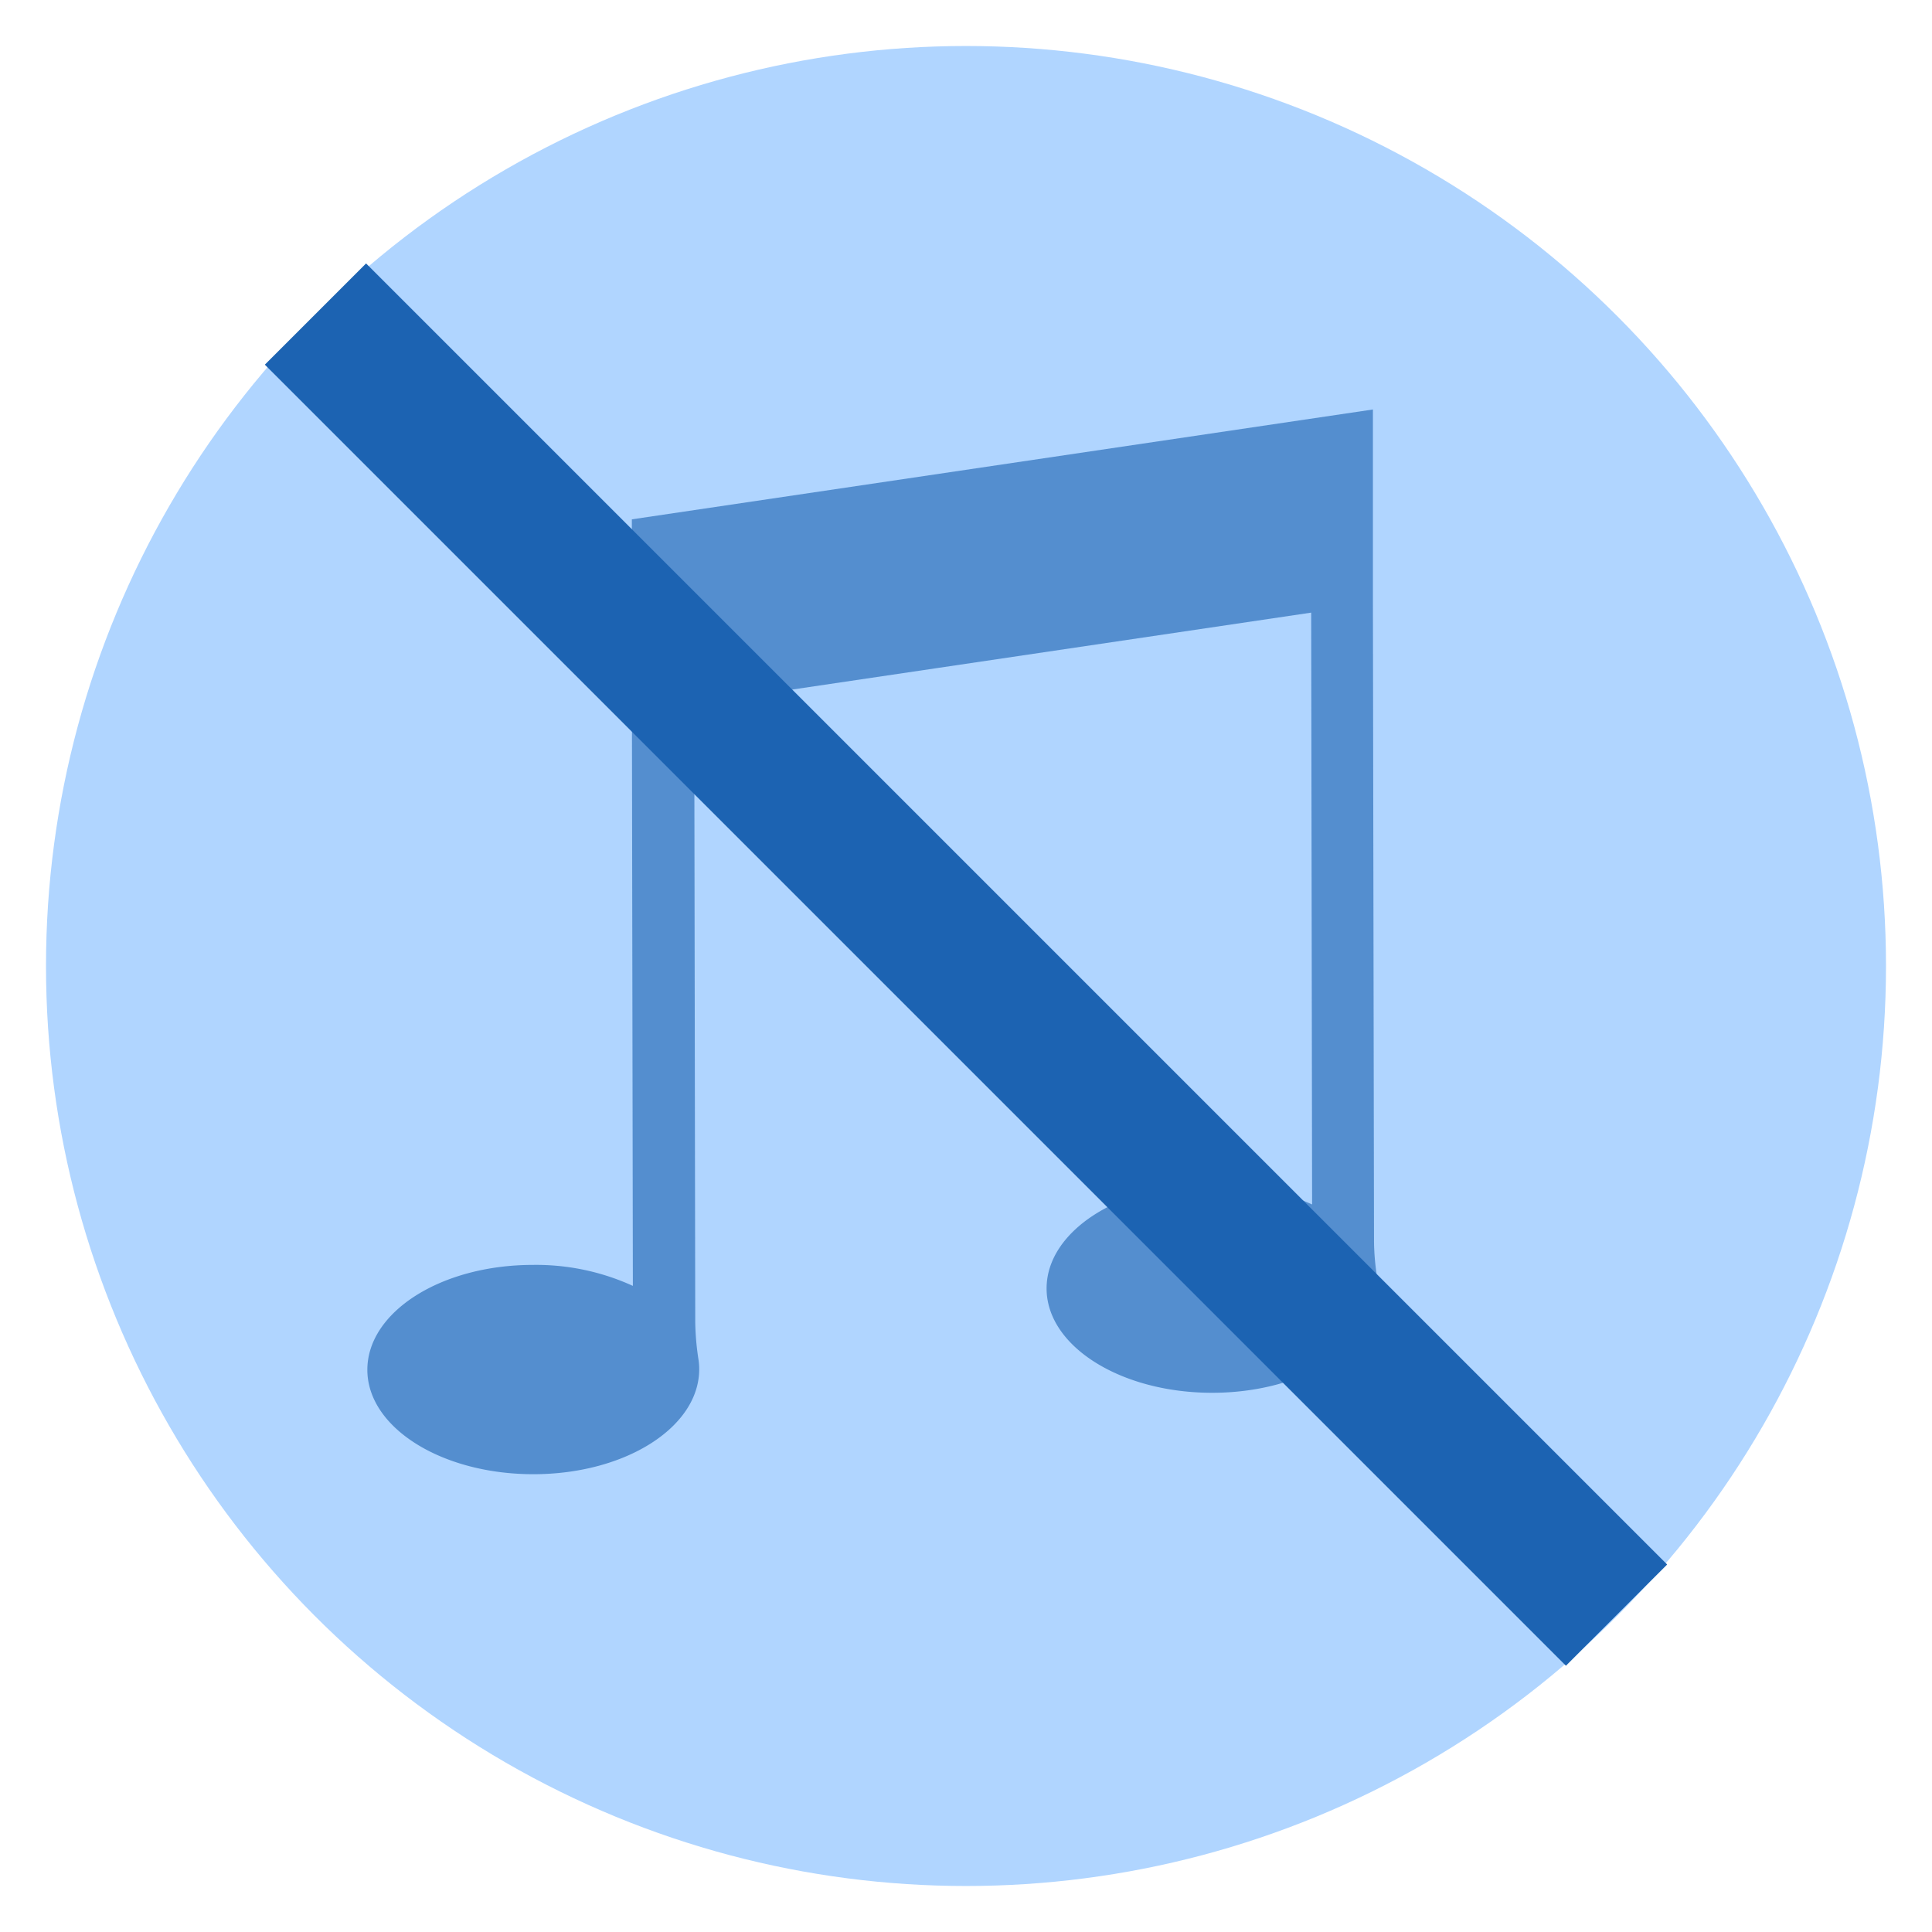 <svg xmlns="http://www.w3.org/2000/svg" width="210" height="210" viewBox="0 0 210 210"><defs><style>.cls-1{fill:#b0d5ff;}.cls-2,.cls-3{fill:#1c63b2;}.cls-2{opacity:0.62;}</style></defs><title>music_mute</title><g id="Mute_musik" data-name="Mute musik"><circle class="cls-1" cx="105" cy="105" r="100"/><path class="cls-2" d="M149.7,138.92a26.23,26.23,0,0,1-.35-3.95l-.12-69.38V63.76l0-19.25L68.68,56.45l0,16.16h0l.11,67.16a25.32,25.32,0,0,0-10.86-2.28c-10,0-18,5.12-18,11.4S48,160.25,58,160.24s18-5.12,18-11.41a6.73,6.73,0,0,0-.07-1,29.31,29.31,0,0,1-.36-4.08l-.11-67.22,67.06-9.94.1,64.33a25.47,25.47,0,0,0-10.86-2.28c-9.95,0-18,5.12-18,11.41s8.09,11.36,18.05,11.34,18-5.12,18-11.4A6.35,6.35,0,0,0,149.7,138.92Z"/><rect class="cls-3" x="97.22" y="4.84" width="15.56" height="200" transform="translate(-43.38 104.96) rotate(-45)"/></g></svg>
